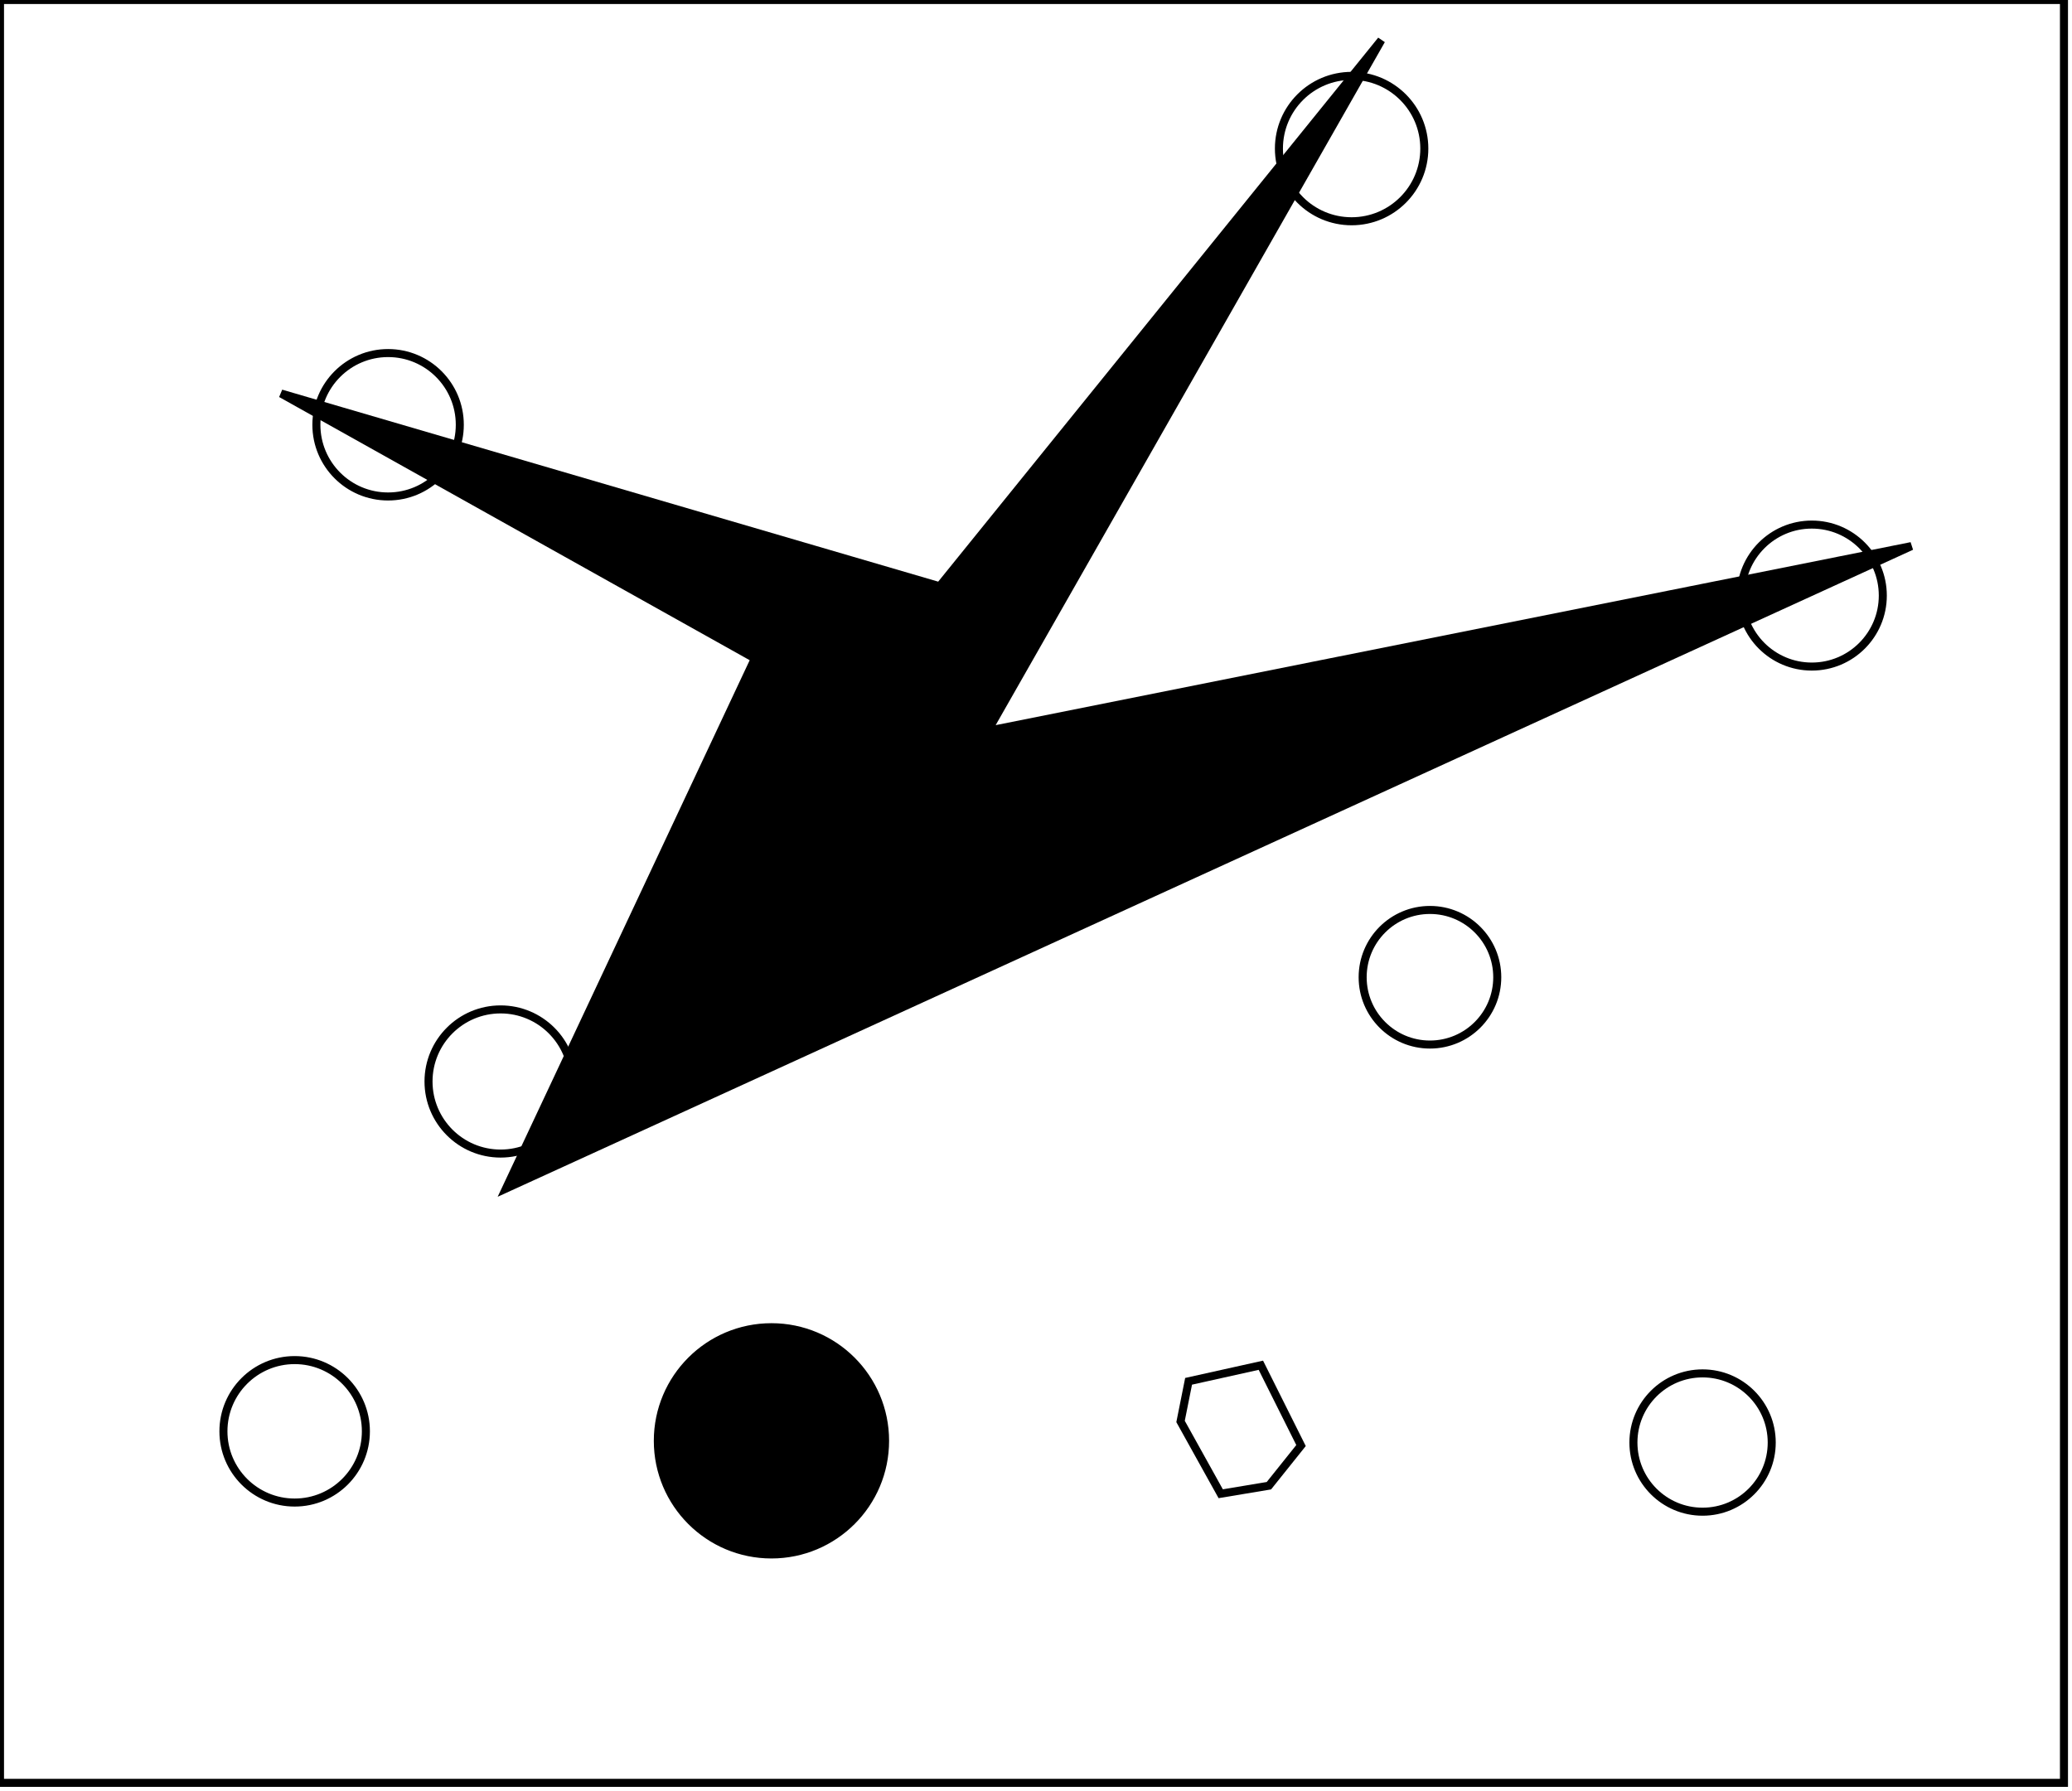 <?xml version="1.0" encoding="utf-8" ?>
<svg baseProfile="full" height="223" version="1.1" width="258" xmlns="http://www.w3.org/2000/svg" xmlns:ev="http://www.w3.org/2001/xml-events" xmlns:xlink="http://www.w3.org/1999/xlink"><defs /><rect fill="white" height="223" width="258" x="0" y="0" /><circle cx="212.0" cy="179.625" fill="none" r="8.611" stroke="black" stroke-width="1" /><circle cx="95.674" cy="179.326" fill="none" r="8.508" stroke="black" stroke-width="1" /><path d="M 157,170 L 148,172 L 147,177 L 152,186 L 158,185 L 162,180 Z" fill="none" stroke="black" stroke-width="1" /><circle cx="36.69" cy="178.228" fill="none" r="8.869" stroke="black" stroke-width="1" /><circle cx="96.059" cy="179.412" fill="black" r="14.148" stroke="black" stroke-width="1" /><circle cx="62.333" cy="134.667" fill="none" r="8.975" stroke="black" stroke-width="1" /><circle cx="178.054" cy="121.687" fill="none" r="8.38" stroke="black" stroke-width="1" /><circle cx="107.6" cy="86.5" fill="none" r="8.832" stroke="black" stroke-width="1" /><circle cx="225.602" cy="74.161" fill="none" r="8.84" stroke="black" stroke-width="1" /><circle cx="48.324" cy="52.892" fill="none" r="8.929" stroke="black" stroke-width="1" /><circle cx="168.3" cy="18.5" fill="none" r="9.052" stroke="black" stroke-width="1" /><path d="M 238,68 L 63,148 L 94,82 L 35,49 L 117,73 L 172,5 L 123,91 Z" fill="black" stroke="black" stroke-width="1" /><path d="M 0,0 L 0,222 L 257,222 L 257,0 Z" fill="none" stroke="black" stroke-width="1" /></svg>